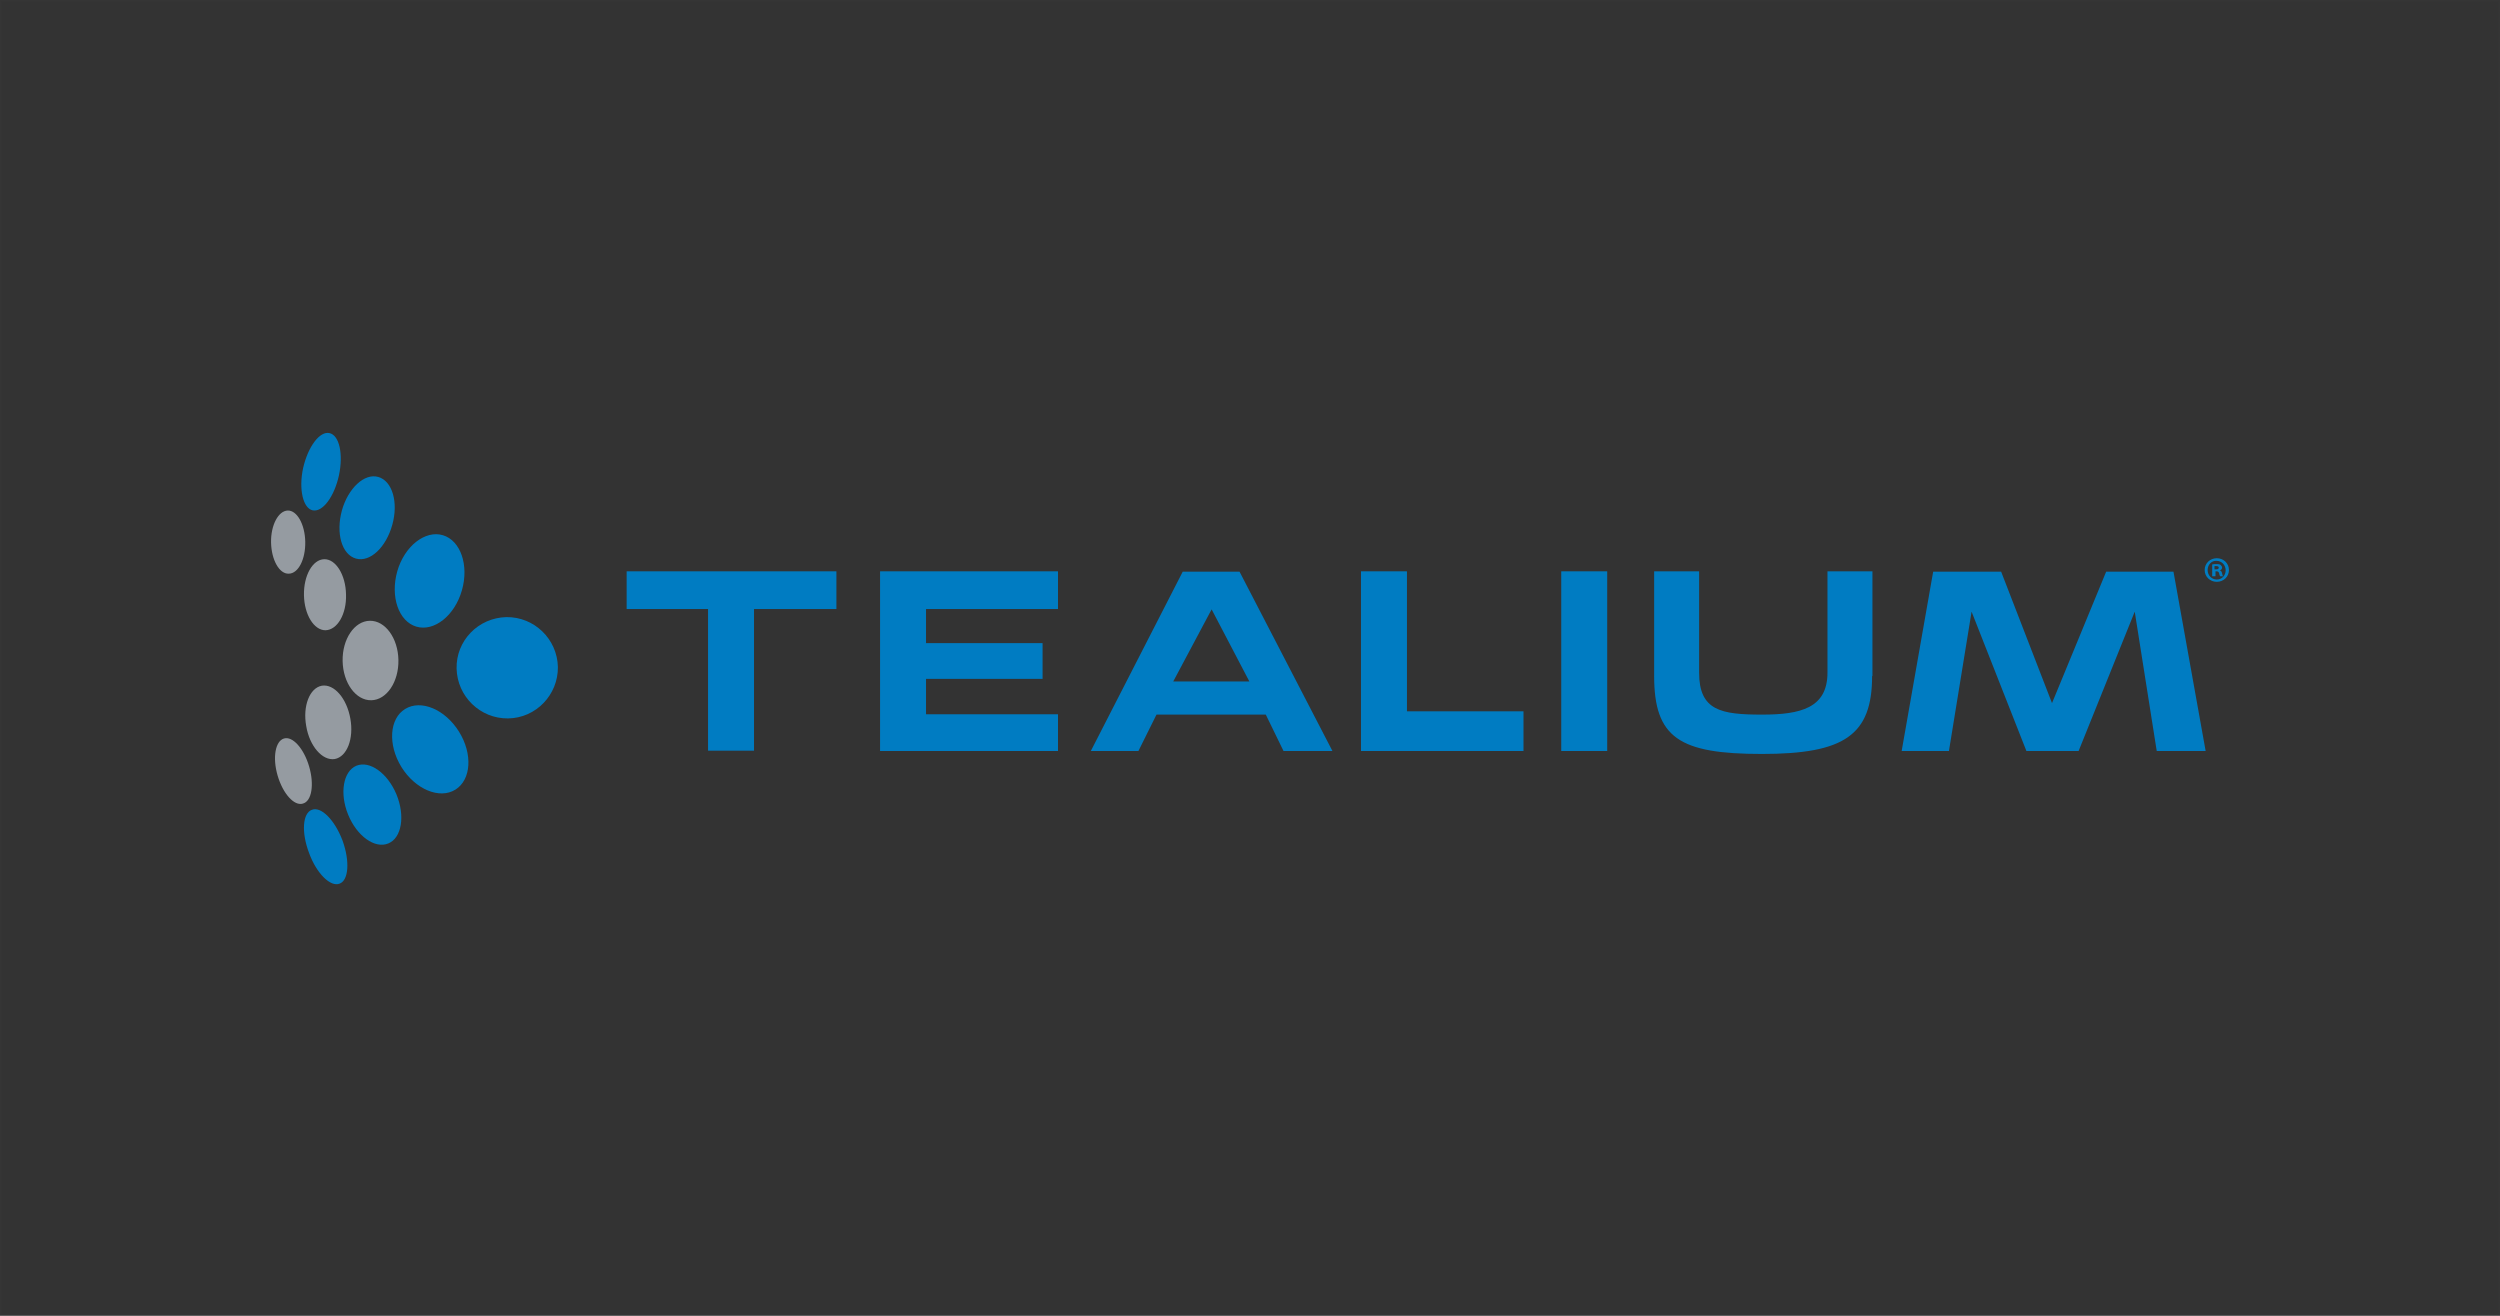 <?xml version="1.0" encoding="UTF-8"?>
<svg width="1900px" height="1000px" viewBox="0 0 1900 1000" version="1.1" xmlns="http://www.w3.org/2000/svg" xmlns:xlink="http://www.w3.org/1999/xlink">
    <rect x="0" y="0" width="1900" height="1000" fill="#333333" stroke="none"/>
    <!-- Generator: Sketch 52.5 (67469) - http://www.bohemiancoding.com/sketch -->
    <title>tealium_logo</title>
    <desc>Created with Sketch.</desc>
    <defs>
        <rect id="path-1" x="0" y="0" width="1900" height="1000"></rect>
    </defs>
    <g id="Page-1" stroke="none" stroke-width="1" fill="none" fill-rule="evenodd">
        <g id="tealium_logo">
            <mask id="mask-2" fill="white">
                <use xlink:href="#path-1"></use>
            </mask>
            <rect stroke-opacity="0.01" stroke="#FFFFFF" x="0.5" y="0.5" width="1899" height="999"></rect>
            <g id="tealium_logo_color" mask="url(#mask-2)">
                <g transform="translate(206, 329)">
                    <path d="M217.997,177.877 C217.499,156.697 200.059,139.754 178.881,140.003 C157.454,140.501 140.512,157.943 141.011,179.123 C141.509,200.303 158.949,217.246 180.127,216.997 C201.304,216.748 218.246,199.057 217.997,177.877 Z" id="Path" fill="#007CC2"></path>
                    <path d="M101.85,209.853 C113.918,202.378 132.271,210.102 142.831,227.045 C153.39,243.988 152.133,263.672 140.065,271.147 C127.997,278.622 109.644,270.898 99.085,253.955 C88.525,236.763 90.034,217.079 101.85,209.853 Z" id="Path" fill="#007CC2"></path>
                    <path d="M64.807,252.971 C74.983,248.754 88.633,258.677 95.335,274.802 C102.036,291.175 99.306,307.796 89.13,312.013 C78.954,316.23 65.303,306.555 58.602,290.183 C51.901,273.81 54.879,257.189 64.807,252.971 Z" id="Path" fill="#007CC2"></path>
                    <path d="M31.094,286.435 C38.01,283.703 48.383,294.134 54.311,309.781 C59.992,325.428 59.004,340.082 52.088,342.565 C45.173,345.297 34.552,334.866 28.871,319.219 C22.943,303.572 23.931,288.918 31.094,286.435 Z" id="Path" fill="#007CC2"></path>
                    <path d="M130.594,77.76 C144.053,81.773 150.534,100.586 145.05,119.649 C139.567,138.963 123.865,151.254 110.406,147.241 C96.947,143.227 90.466,124.415 95.95,105.101 C101.433,86.037 117.135,73.746 130.594,77.76 Z" id="Path" fill="#007CC2"></path>
                    <path d="M81.464,33.476 C92.168,36.479 96.897,52.741 92.168,69.754 C87.438,87.017 75.24,98.526 64.536,95.524 C53.832,92.522 49.103,76.509 53.832,58.996 C58.562,41.983 71.009,30.474 81.464,33.476 Z" id="Path" fill="#007CC2"></path>
                    <path d="M44.277,0.128 C51.833,1.615 55.108,15.992 51.581,32.352 C48.055,48.464 39.239,60.362 31.683,58.874 C24.379,57.387 20.852,43.01 24.379,26.651 C28.157,10.291 36.972,-1.359 44.277,0.128 Z" id="Path" fill="#007CC2"></path>
                    <ellipse id="Oval" fill="#959BA1" transform="translate(75.594, 172.991) rotate(-1.064) translate(-75.594, -172.991) " cx="75.594" cy="172.991" rx="21.207" ry="30.206"></ellipse>
                    <path d="M26.737,222.875 C23.964,207.631 29.258,193.886 38.584,192.137 C47.911,190.637 57.49,201.633 60.263,217.127 C63.036,232.372 57.742,246.117 48.416,247.866 C39.089,249.365 29.258,238.12 26.737,222.875 Z" id="Path" fill="#959BA1"></path>
                    <path d="M28.936,253.502 C24.905,239.761 16.341,230.267 9.792,232.266 C3.243,234.264 0.976,246.756 5.006,260.498 C9.036,274.239 17.601,283.733 24.15,281.734 C30.951,279.985 32.966,267.244 28.936,253.502 Z" id="Path" fill="#959BA1"></path>
                    <path d="M56.975,122.754 C56.723,107.893 49.171,95.756 40.361,96.004 C31.551,96.251 24.755,108.388 25.007,123.25 C25.258,138.111 32.558,150 41.368,150 C50.43,149.752 57.478,137.616 56.975,122.754 Z" id="Path" fill="#959BA1"></path>
                    <path d="M25.992,82.753 C25.739,69.394 19.685,58.757 12.621,59.004 C5.558,59.252 -0.244,70.136 0.008,83.247 C0.26,96.606 6.315,107.243 13.378,106.996 C20.694,106.996 26.244,96.111 25.992,82.753 Z" id="Path" fill="#959BA1"></path>
                    <g id="Group" stroke-width="1" fill="none" transform="translate(270, 95)">
                        <polygon id="Path" fill="#007CC2" points="159.673 38.866 97.051 38.866 97.051 146.511 62.123 146.511 62.123 38.866 0.249 38.866 0.249 10.21 159.673 10.21"></polygon>
                        <polygon id="Path" fill="#007CC2" points="328.078 146.761 192.855 146.761 192.855 10.21 328.078 10.21 328.078 38.866 227.783 38.866 227.783 64.78 316.352 64.78 316.352 91.941 227.783 91.941 227.783 118.852 328.078 118.852"></polygon>
                        <path d="M536.65,146.761 L499.476,146.761 L486.004,119.102 L402.924,119.102 L389.202,146.761 L353.027,146.761 L422.883,10.459 L466.045,10.459 L536.65,146.761 Z M473.53,93.934 L444.838,39.115 L415.648,93.934 L473.53,93.934 Z" id="Shape" fill="#007CC2" fill-rule="nonzero"></path>
                        <polygon id="Path" fill="#007CC2" points="681.853 146.761 558.356 146.761 558.356 10.21 593.284 10.21 593.284 116.61 681.853 116.61"></polygon>
                        <polygon id="Path" fill="#007CC2" points="745.472 146.761 710.544 146.761 710.544 10.21 745.472 10.21"></polygon>
                        <path d="M946.81,89.698 C946.81,134.8 925.603,149.003 862.982,149.003 C800.36,149.003 781.149,136.793 781.149,89.698 L781.149,10.21 L815.329,10.21 L815.329,87.207 C815.329,116.111 832.045,119.102 863.231,119.102 C892.421,119.102 912.879,114.118 912.879,87.207 L912.879,10.21 L947.059,10.21 L947.059,89.698 L946.81,89.698 Z" id="Path" fill="#007CC2"></path>
                        <polygon id="Path" fill="#007CC2" points="1200.29 146.761 1163.117 146.761 1146.401 40.859 1103.738 146.761 1064.07 146.761 1022.405 40.859 1005.19 146.761 969.264 146.761 993.215 10.459 1044.859 10.459 1083.53 110.38 1124.695 10.459 1175.84 10.459"></polygon>
                        <path d="M1218.004,9.213 C1218.004,14.197 1214.012,18.184 1208.773,18.184 C1203.534,18.184 1199.542,14.197 1199.542,9.213 C1199.542,4.23 1203.534,0.243 1208.773,0.243 C1214.012,0.243 1218.004,4.23 1218.004,9.213 Z M1201.787,9.213 C1201.787,13.2 1204.781,16.439 1208.773,16.439 C1212.765,16.439 1215.509,13.2 1215.509,9.462 C1215.509,5.475 1212.515,2.236 1208.524,2.236 C1204.781,1.987 1201.787,5.226 1201.787,9.213 Z M1207.276,13.948 L1205.28,13.948 L1205.28,4.977 C1206.029,4.728 1207.276,4.728 1208.773,4.728 C1210.519,4.728 1211.268,4.977 1211.767,5.475 C1212.266,5.974 1212.765,6.472 1212.765,7.469 C1212.765,8.466 1212.016,9.213 1211.018,9.462 C1212.016,9.711 1212.515,10.459 1212.765,11.705 C1213.014,12.951 1213.264,13.698 1213.513,13.948 L1211.268,13.948 C1211.018,13.698 1210.769,12.702 1210.519,11.705 C1210.27,10.708 1209.771,10.21 1208.773,10.21 L1207.775,10.21 L1207.775,13.948 L1207.276,13.948 Z M1207.276,8.715 L1208.274,8.715 C1209.521,8.715 1210.27,8.216 1210.27,7.469 C1210.27,6.721 1209.771,6.223 1208.274,6.223 C1207.775,6.223 1207.276,6.223 1207.027,6.223 L1207.027,8.715 L1207.276,8.715 Z" id="Shape" fill="#007DC2" fill-rule="nonzero"></path>
                    </g>
                </g>
            </g>
        </g>
    </g>
</svg>